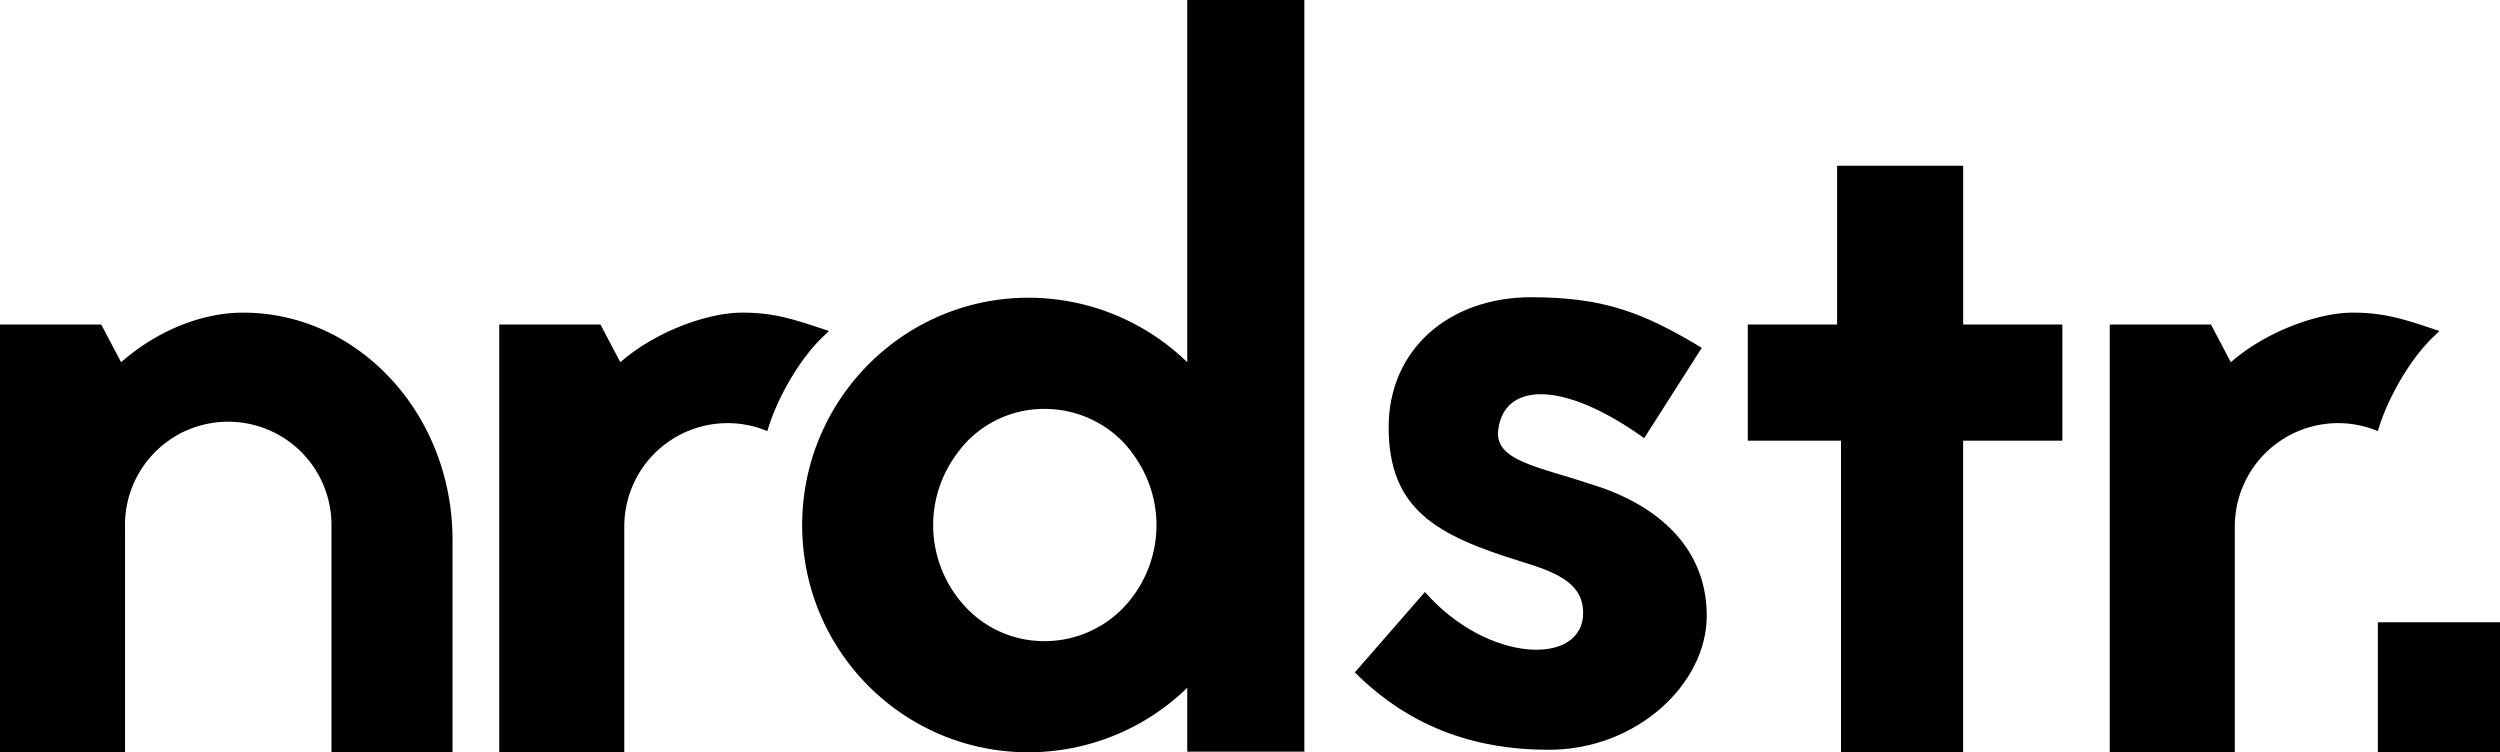 <svg id="nrdstr." xmlns="http://www.w3.org/2000/svg" viewBox="0 0 1755.53 528.27"><defs><style>.cls-1{fill:none;}</style></defs><g id="full_logo" data-name="full logo"><g id="nrdstr._white" data-name="nrdstr. white"><g id="_." data-name="."><path d="M1792,1264.13v-91.29h85.8v91.29Z" transform="translate(-122.23 -735.87)"/></g><g id="t"><path d="M1570.44,963.76v81.54h-69.69v218.83H1415V1045.3h-65.45V963.76h62.72V852.25h88.51V963.76Z" transform="translate(-122.23 -735.87)"/></g><g id="s"><path d="M1122.83,1151.57c43.91,50.18,111.11,52.27,111.11,14.64,0-22.3-21.9-29.27-44.21-36.24-58.54-18.12-92.37-36.24-92.37-94.09,0-55.05,42.89-91.29,100-91.29,51.57,0,79.45,11.15,119.87,35.54l-40.42,63.42c-58.54-41.82-98.27-38.33-102.45-6.27-3.48,22.3,29.27,26.48,64.12,38.33,42.51,12.54,82.24,41.12,82.24,92.69,0,48.09-49.49,94.08-110.82,94.08-54.35,0-99.33-17.42-136.27-54.36Z" transform="translate(-122.23 -735.87)"/></g><g id="d"><path d="M955.93,1218.84a160,160,0,0,1-111.51,45.29c-87.82,0-158.9-71.08-158.9-159.59,0-87.81,71.08-159.6,158.9-159.6a160,160,0,0,1,111.51,45.3V735.87h82.23v527.81H955.93Zm-155.42-56.46a75.39,75.39,0,0,0,55.06,23.7,76.91,76.91,0,0,0,55.75-23.7,84.1,84.1,0,0,0,23-57.84c0-21.61-8.36-41.82-23-57.84a76.91,76.91,0,0,0-55.75-23.7,75.39,75.39,0,0,0-55.06,23.7c-14.63,16-23,36.23-23,57.84A84.15,84.15,0,0,0,800.51,1162.38Z" transform="translate(-122.23 -735.87)"/></g><path d="M1266.68,1098.65" transform="translate(-122.23 -735.87)"/></g><path class="cls-1" d="M242.19,1044.23a73.67,73.67,0,0,1,11.72-6.37A59.5,59.5,0,0,0,242.19,1044.23Z" transform="translate(-122.23 -735.87)"/><path d="M355,1115v149.14h85V1115c0-88.51-66.21-159.59-147-159.59-30.66,0-62,13.93-85.72,34.84l-13.94-26.48H122.23v300.37h87.82V1115L210,1104.5a72.44,72.44,0,0,1,32.19-60.27,59.5,59.5,0,0,1,11.72-6.37A72.53,72.53,0,0,1,355,1104.5Z" transform="translate(-122.23 -735.87)"/><path d="M560.62,1105.5a72.54,72.54,0,0,1,100.46-66.91c6.94-24,23.64-51.88,39.38-66.56l3.85-3.74c-24.24-8.06-38.06-12.89-60.76-12.89-25.29,0-62,13.93-85.72,34.84l-13.94-26.48H472.81v300.37h87.81V1105.5Z" transform="translate(-122.23 -735.87)"/><path d="M1691.55,1105.5A72.54,72.54,0,0,1,1792,1038.59c6.94-24,23.63-51.88,39.38-66.56l3.84-3.74c-24.24-8.06-38.06-12.89-60.75-12.89-25.29,0-62,13.93-85.72,34.84l-13.94-26.48h-71.09v300.37h87.81V1105.5Z" transform="translate(-122.23 -735.87)"/></g></svg>
